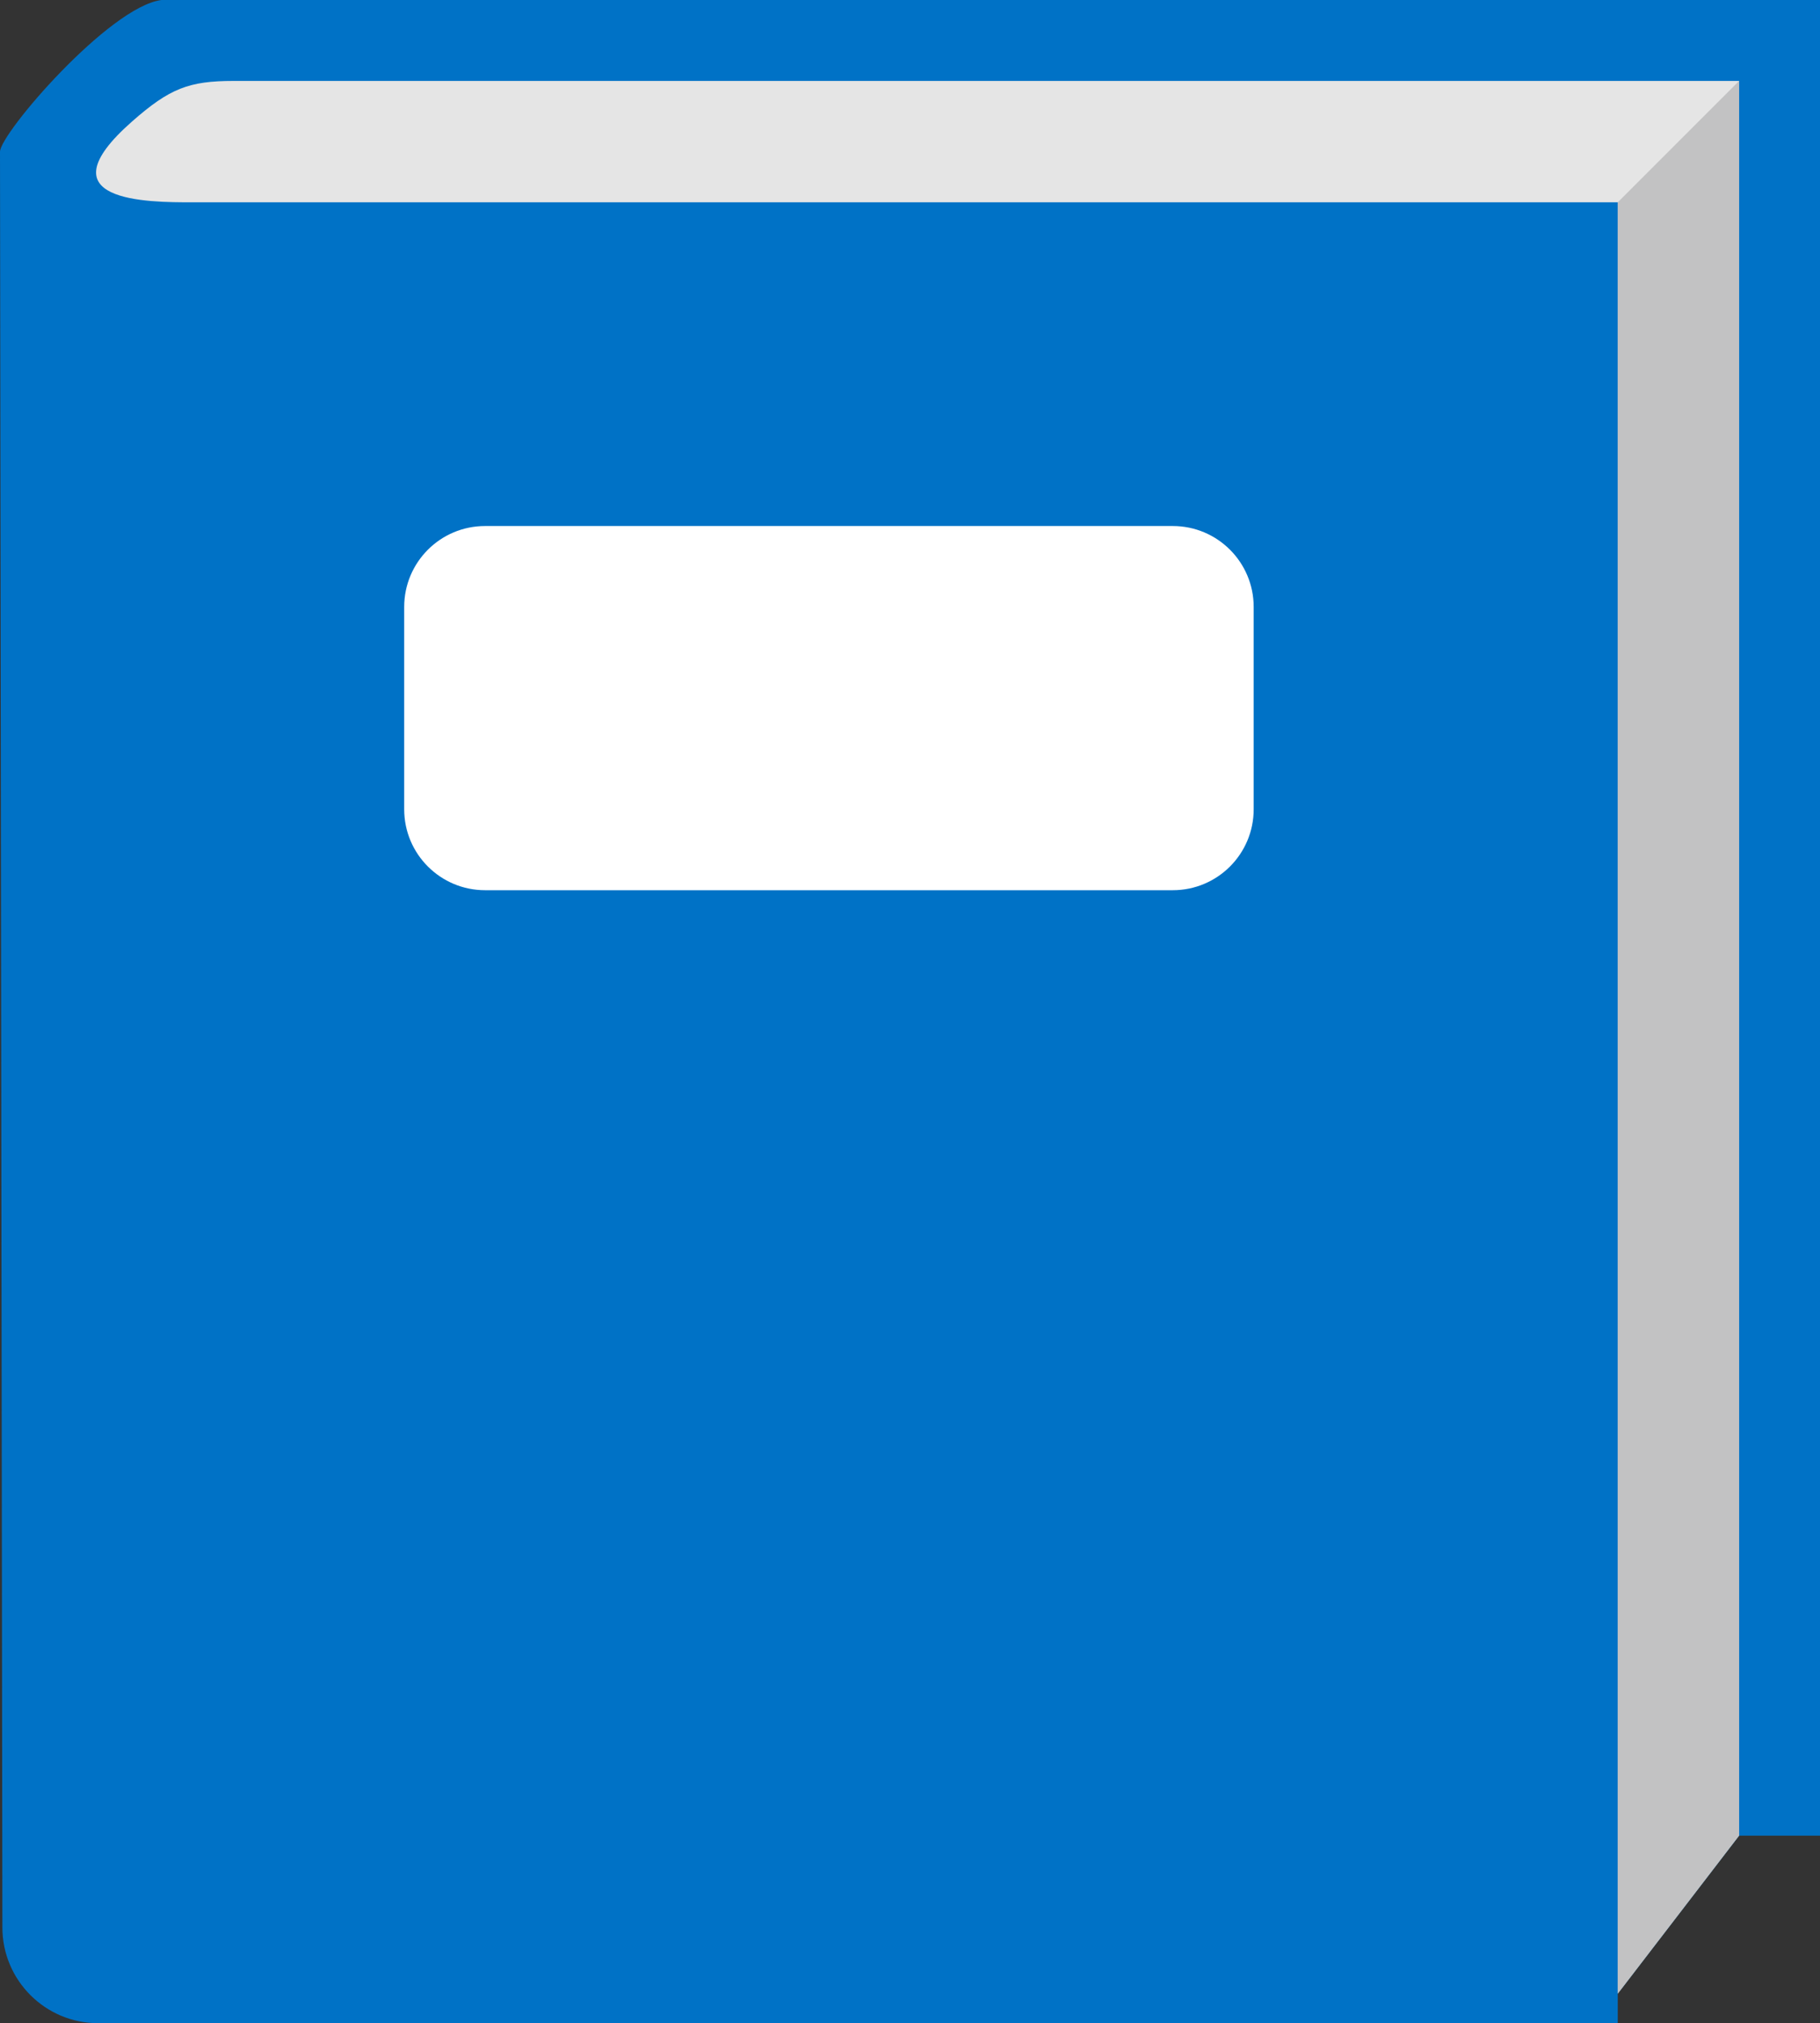 <?xml version="1.0" encoding="UTF-8" standalone="no"?>
<!-- Generator: Adobe Illustrator 17.0.1, SVG Export Plug-In . SVG Version: 6.00 Build 0)  -->

<svg
        xmlns:dc="http://purl.org/dc/elements/1.1/"
        xmlns:cc="http://creativecommons.org/ns#"
        xmlns:rdf="http://www.w3.org/1999/02/22-rdf-syntax-ns#"
        xmlns="http://www.w3.org/2000/svg"
        xmlns:sodipodi="http://sodipodi.sourceforge.net/DTD/sodipodi-0.dtd"
        xmlns:inkscape="http://www.inkscape.org/namespaces/inkscape"
        version="1.1"
        id="Layer_1"
        x="0px"
        y="0px"
        width="44.992"
        height="50"
        viewBox="-10.5 -9.5 44.992 50"
        enable-background="new -10.5 -9.5 50 50"
        xml:space="preserve"
        sodipodi:docname="Log.svg"
        inkscape:version="0.92.3 (2405546, 2018-03-11)"><rect x="-10.5" y="-9.5" width="44.992" height="50" fill="#333333" stroke="none"/><defs
   id="defs5725" /><sodipodi:namedview
   pagecolor="#ffffff"
   bordercolor="#666666"
   borderopacity="1"
   objecttolerance="10"
   gridtolerance="10"
   guidetolerance="10"
   inkscape:pageopacity="0"
   inkscape:pageshadow="2"
   inkscape:window-width="1920"
   inkscape:window-height="1017"
   id="namedview5723"
   showgrid="false"
   fit-margin-top="0"
   fit-margin-left="0"
   fit-margin-right="0"
   fit-margin-bottom="0"
   inkscape:zoom="12.020815"
   inkscape:cx="19.874043"
   inkscape:cy="25.393188"
   inkscape:window-x="1912"
   inkscape:window-y="-8"
   inkscape:window-maximized="1"
   inkscape:current-layer="Layer_1" />
<path
   d="m 32.492,35.865 h 2 V -9.5 H -3.841 -6.508 c -1.293,0.167 -3.992,3.3 -3.992,3.751 0,0.187 0.059,43.882 0.059,43.882 0,1.307 1.06,2.367 2.368,2.367 h 37.565 v -0.729 z"
   id="path5714"
   inkscape:connector-curvature="0"
   style="fill:#0072c6" />
<path
   d="m -4.726,-7.5 c -1.105,0 -1.58,0.185 -2.507,1 -2.275,2 0.39,2 1.495,2 h 35.23 v 44.271 l 3,-3.906 V -7.5 Z"
   id="path5716"
   inkscape:connector-curvature="0"
   style="fill:#e5e5e5" />
<polygon
   enable-background="new    "
   points="34.492,-7.5 31.492,-4.5 31.492,39.771 34.492,35.865 "
   id="polygon5718"
   style="opacity:0.5;fill:#a0a1a2"
   transform="translate(-2)" />
<path
   d="m 20.492,10.5 c 0,1.105 -0.895,2 -2,2 h -17 c -1.105,0 -2,-0.895 -2,-2 v -5 c 0,-1.105 0.895,-2 2,-2 h 17 c 1.105,0 2,0.895 2,2 z"
   id="path5720"
   inkscape:connector-curvature="0"
   style="fill:#ffffff" />
</svg>